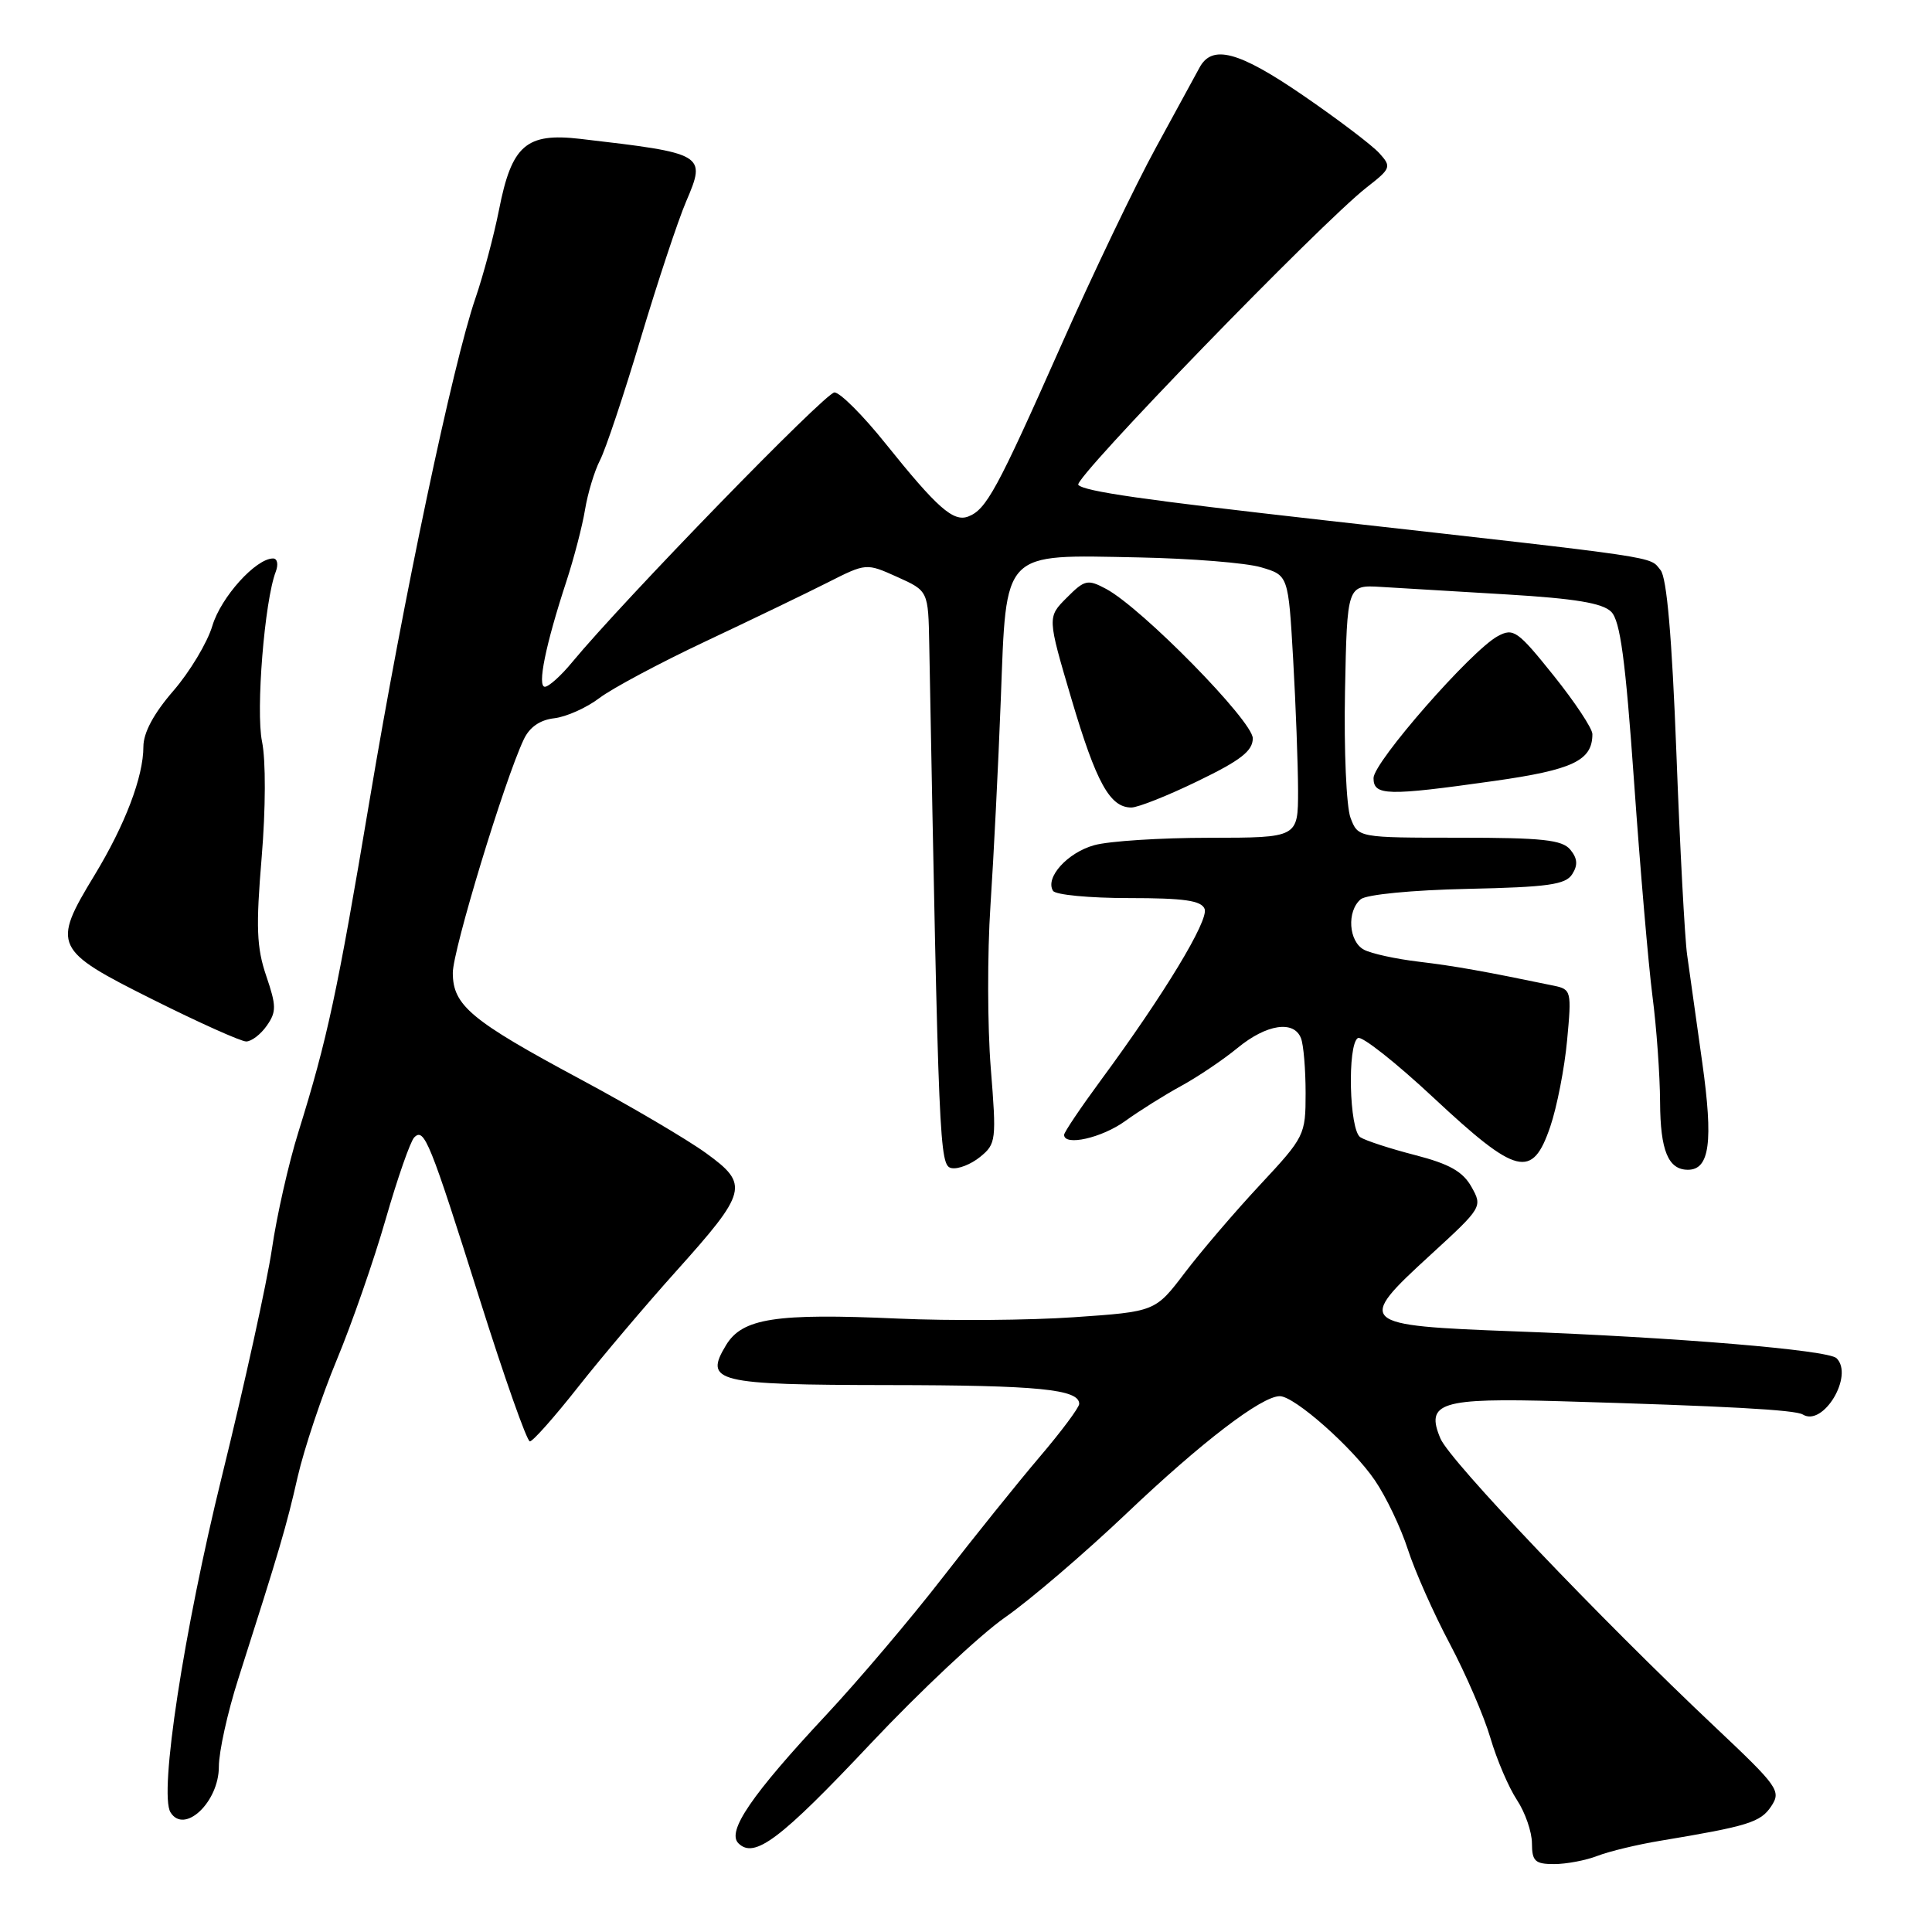 <?xml version="1.0" encoding="UTF-8" standalone="no"?>
<!DOCTYPE svg PUBLIC "-//W3C//DTD SVG 1.1//EN" "http://www.w3.org/Graphics/SVG/1.1/DTD/svg11.dtd" >
<svg xmlns="http://www.w3.org/2000/svg" xmlns:xlink="http://www.w3.org/1999/xlink" version="1.1" viewBox="0 0 256 256">
 <g >
 <path fill="currentColor"
d=" M 211.68 245.91 C 213.23 245.31 216.97 244.41 220.00 243.91 C 231.61 241.98 233.28 241.47 234.69 239.35 C 236.04 237.31 235.65 236.76 227.31 228.89 C 211.91 214.37 192.14 193.60 190.87 190.62 C 188.84 185.84 190.86 185.21 206.75 185.67 C 228.75 186.31 237.88 186.81 238.88 187.43 C 241.59 189.10 245.68 182.26 243.35 179.97 C 242.25 178.88 222.05 177.20 200.68 176.41 C 179.93 175.63 179.63 175.36 189.56 166.27 C 196.40 160.00 196.46 159.91 194.98 157.27 C 193.83 155.23 192.06 154.23 187.49 153.05 C 184.19 152.20 180.94 151.14 180.25 150.69 C 178.78 149.74 178.51 138.42 179.93 137.54 C 180.44 137.23 184.97 140.80 189.98 145.48 C 201.00 155.77 203.04 156.27 205.42 149.28 C 206.30 146.69 207.31 141.54 207.65 137.84 C 208.26 131.33 208.20 131.09 205.89 130.61 C 196.63 128.69 192.83 128.01 188.00 127.43 C 184.97 127.07 181.71 126.36 180.75 125.85 C 178.69 124.77 178.43 120.72 180.31 119.15 C 181.07 118.53 187.09 117.94 194.46 117.78 C 205.14 117.55 207.46 117.22 208.33 115.83 C 209.10 114.63 209.02 113.73 208.07 112.58 C 206.99 111.28 204.36 111.00 193.35 111.00 C 179.95 111.00 179.95 111.00 178.95 108.36 C 178.40 106.92 178.07 99.38 178.22 91.61 C 178.50 77.50 178.50 77.50 183.00 77.77 C 185.47 77.92 193.00 78.37 199.72 78.77 C 208.69 79.31 212.34 79.91 213.49 81.06 C 214.69 82.26 215.38 87.40 216.52 103.56 C 217.33 115.08 218.43 127.88 218.96 132.00 C 219.50 136.12 219.95 142.45 219.97 146.05 C 220.00 152.46 221.05 155.00 223.66 155.00 C 226.54 155.00 227.03 151.29 225.56 140.81 C 224.76 135.14 223.86 128.70 223.55 126.50 C 223.24 124.30 222.60 112.27 222.13 99.76 C 221.54 84.37 220.86 76.54 220.03 75.54 C 218.49 73.68 220.90 74.04 175.50 68.94 C 151.54 66.24 143.71 65.12 142.88 64.25 C 142.14 63.48 174.95 29.64 181.08 24.84 C 184.33 22.31 184.40 22.10 182.76 20.29 C 181.82 19.25 177.26 15.79 172.62 12.61 C 164.10 6.77 160.58 5.84 158.92 9.00 C 158.48 9.82 155.90 14.55 153.19 19.51 C 150.47 24.47 144.77 36.37 140.52 45.96 C 132.12 64.89 130.69 67.52 128.30 68.44 C 126.32 69.20 124.18 67.30 117.32 58.75 C 114.35 55.04 111.31 52.00 110.57 52.00 C 109.37 52.00 82.61 79.53 75.81 87.75 C 74.34 89.54 72.71 91.00 72.20 91.00 C 71.16 91.00 72.29 85.44 75.06 77.00 C 76.05 73.97 77.16 69.72 77.52 67.53 C 77.88 65.35 78.77 62.41 79.50 60.99 C 80.24 59.57 82.67 52.30 84.90 44.83 C 87.14 37.36 89.84 29.20 90.92 26.69 C 93.60 20.43 93.41 20.32 76.88 18.40 C 69.71 17.57 67.80 19.24 66.12 27.81 C 65.45 31.19 64.05 36.45 63.00 39.51 C 60.01 48.20 53.48 79.14 48.98 106.00 C 44.68 131.62 43.39 137.63 39.54 150.00 C 38.25 154.12 36.67 161.10 36.03 165.50 C 35.38 169.90 32.40 183.46 29.40 195.63 C 24.36 216.08 21.05 237.66 22.59 240.14 C 24.42 243.11 29.00 238.79 29.00 234.10 C 29.00 232.12 30.15 226.91 31.56 222.50 C 37.06 205.28 37.95 202.27 39.44 195.70 C 40.30 191.96 42.63 184.99 44.62 180.20 C 46.61 175.42 49.53 167.03 51.10 161.57 C 52.67 156.11 54.38 151.22 54.89 150.71 C 56.22 149.38 56.95 151.19 63.59 172.24 C 66.84 182.55 69.82 190.99 70.21 190.99 C 70.60 191.00 73.49 187.74 76.63 183.75 C 79.78 179.76 85.59 172.90 89.54 168.50 C 99.07 157.88 99.30 156.96 93.56 152.80 C 91.05 150.98 83.56 146.57 76.90 143.00 C 62.38 135.21 60.00 133.22 60.00 128.90 C 60.00 125.90 66.81 103.48 69.39 98.00 C 70.16 96.35 71.54 95.39 73.46 95.17 C 75.05 94.98 77.74 93.78 79.43 92.49 C 81.12 91.21 87.45 87.83 93.50 84.98 C 99.55 82.13 106.81 78.63 109.64 77.20 C 114.78 74.60 114.78 74.60 118.89 76.45 C 123.00 78.30 123.00 78.30 123.13 85.40 C 124.38 152.27 124.47 154.47 126.09 154.78 C 126.96 154.95 128.67 154.28 129.88 153.29 C 131.99 151.57 132.05 151.09 131.28 141.50 C 130.84 136.00 130.82 126.33 131.24 120.00 C 131.66 113.67 132.28 101.39 132.61 92.70 C 133.37 72.74 132.63 73.51 150.87 73.86 C 157.82 74.00 165.12 74.58 167.10 75.17 C 170.71 76.23 170.71 76.23 171.35 87.36 C 171.70 93.49 171.99 101.31 172.00 104.75 C 172.00 111.00 172.00 111.00 160.25 111.01 C 153.79 111.01 146.93 111.45 145.00 111.99 C 141.45 112.97 138.45 116.29 139.53 118.04 C 139.85 118.57 144.38 119.00 149.59 119.00 C 156.92 119.00 159.19 119.33 159.62 120.44 C 160.19 121.95 154.22 131.81 145.88 143.12 C 143.20 146.76 141.00 150.03 141.00 150.37 C 141.00 151.91 146.01 150.78 149.10 148.54 C 150.97 147.19 154.30 145.10 156.50 143.90 C 158.70 142.70 162.07 140.43 163.98 138.86 C 167.82 135.70 171.46 135.15 172.39 137.58 C 172.73 138.45 173.00 141.72 173.00 144.84 C 173.00 150.40 172.88 150.65 166.95 157.01 C 163.62 160.58 159.14 165.82 156.99 168.65 C 153.08 173.80 153.08 173.80 142.29 174.54 C 136.36 174.95 125.88 175.03 119.00 174.72 C 102.77 173.99 98.37 174.67 96.21 178.23 C 93.25 183.12 94.79 183.50 117.80 183.53 C 137.62 183.55 143.00 184.09 143.00 186.02 C 143.00 186.50 140.64 189.67 137.75 193.06 C 134.86 196.46 129.06 203.67 124.86 209.09 C 120.66 214.51 113.74 222.67 109.49 227.22 C 99.61 237.80 96.27 242.67 97.84 244.24 C 99.95 246.35 103.39 243.76 115.40 231.00 C 121.88 224.12 129.88 216.61 133.18 214.31 C 136.48 212.01 143.72 205.81 149.27 200.54 C 159.22 191.08 167.17 185.00 169.58 185.00 C 171.53 185.00 179.24 191.82 182.19 196.17 C 183.67 198.34 185.63 202.46 186.55 205.31 C 187.47 208.16 189.97 213.79 192.10 217.80 C 194.23 221.82 196.66 227.45 197.49 230.30 C 198.33 233.16 199.91 236.85 201.00 238.50 C 202.09 240.15 202.99 242.74 202.99 244.25 C 203.00 246.62 203.40 247.00 205.93 247.00 C 207.55 247.00 210.14 246.51 211.68 245.91 Z  M 35.35 135.91 C 36.64 134.07 36.63 133.28 35.27 129.29 C 34.00 125.55 33.90 122.83 34.67 113.63 C 35.21 107.14 35.23 100.74 34.72 98.26 C 33.88 94.18 35.05 79.62 36.54 75.75 C 36.91 74.78 36.75 74.00 36.18 74.00 C 33.90 74.00 29.28 79.12 28.14 82.92 C 27.48 85.14 25.15 89.02 22.97 91.54 C 20.37 94.54 19.00 97.09 19.00 98.94 C 19.00 102.93 16.58 109.29 12.51 115.99 C 6.85 125.30 7.13 125.89 20.18 132.41 C 26.33 135.49 31.93 138.00 32.62 138.00 C 33.32 138.00 34.55 137.06 35.35 135.91 Z  M 158.75 103.48 C 164.40 100.75 166.00 99.50 166.00 97.83 C 166.00 95.54 151.31 80.57 146.56 78.03 C 144.12 76.73 143.73 76.81 141.35 79.20 C 138.77 81.78 138.77 81.78 141.98 92.64 C 145.26 103.72 147.07 107.00 149.91 107.00 C 150.79 107.00 154.77 105.42 158.75 103.48 Z  M 198.00 103.48 C 208.43 102.00 211.00 100.78 211.00 97.27 C 211.00 96.53 208.69 93.04 205.86 89.51 C 201.09 83.56 200.54 83.18 198.47 84.29 C 194.97 86.17 182.00 100.99 182.00 103.10 C 182.00 105.45 183.78 105.49 198.00 103.48 Z "/>
</g>
</svg>